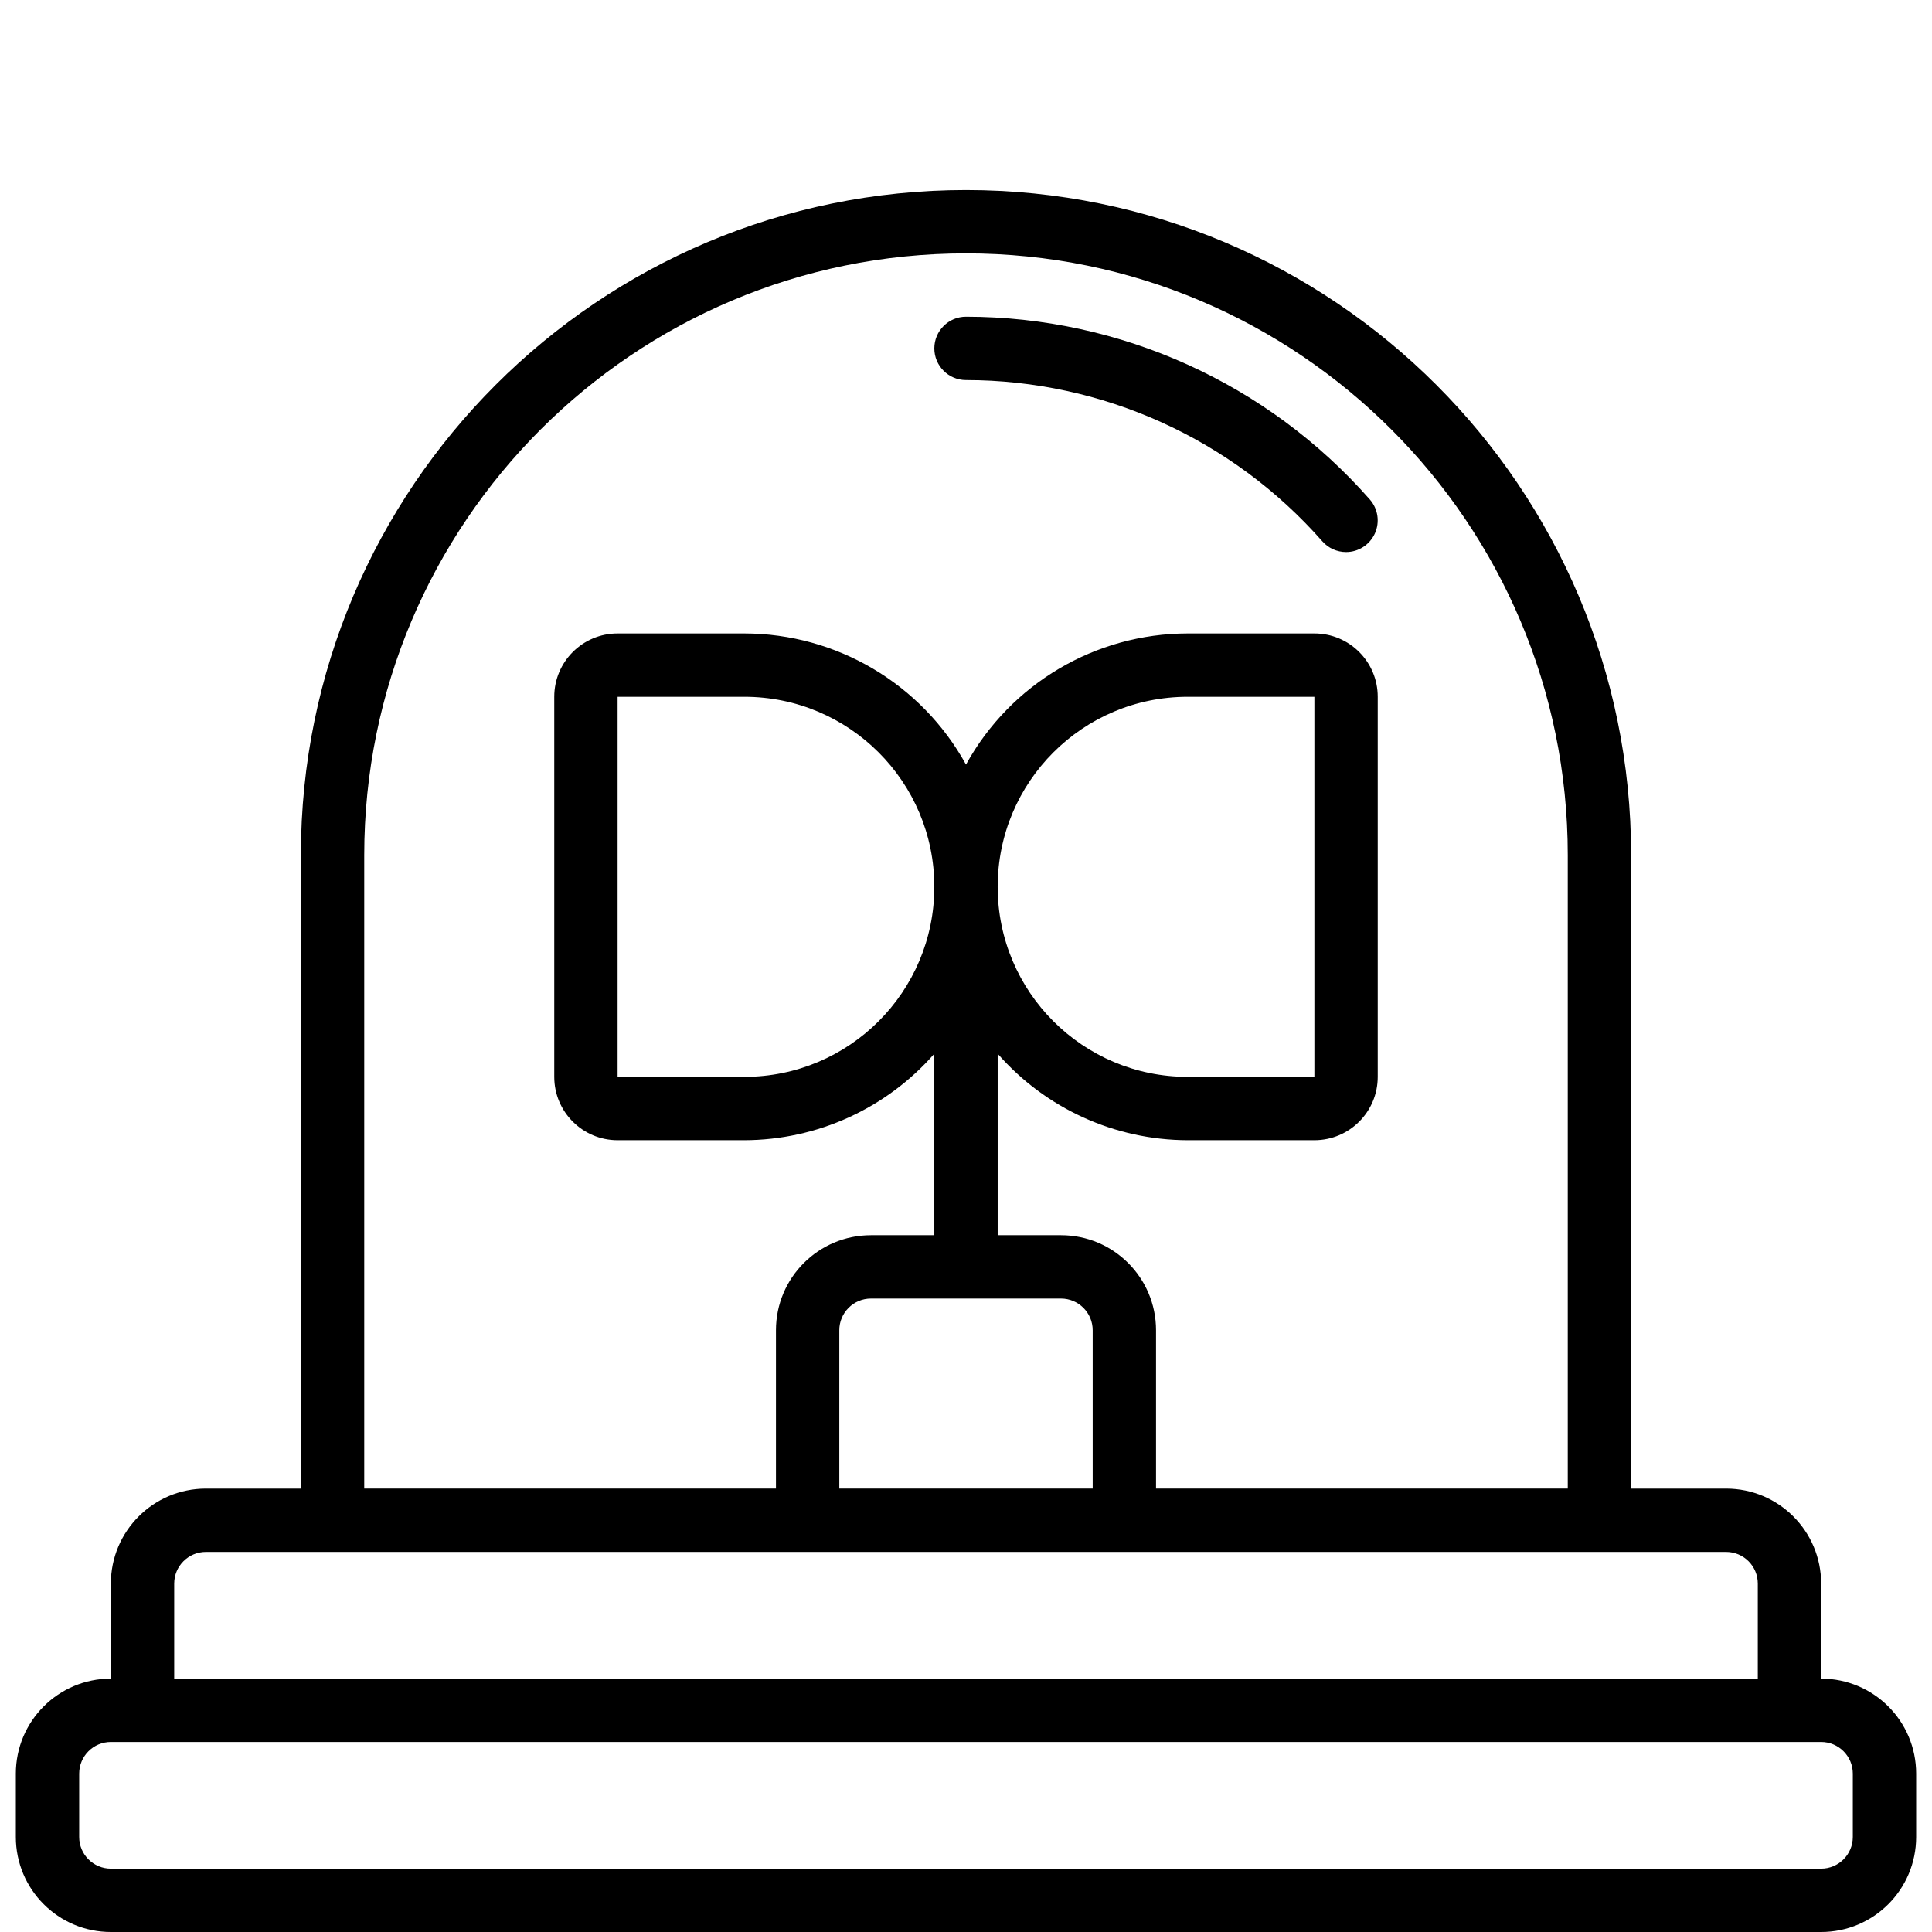 <svg height="512" viewBox="0 0 60 61" width="512" xmlns="http://www.w3.org/2000/svg"><g id="007---Siren"><path id="Shape" d="m3 61h54c1.657 0 3-1.343 3-3v-2c0-1.657-1.343-3-3-3v-3c0-1.657-1.343-3-3-3h-3v-20c-0-11.598-9.402-21-21-21s-21 9.402-21 21v20h-3c-1.657 0-3 1.343-3 3v3c-1.657 0-3 1.343-3 3v2c0 1.657 1.343 3 3 3zm8-34c0-10.493 8.507-19 19-19s19 8.507 19 19v20h-13v-5c0-1.657-1.343-3-3-3h-2v-5.73c1.515 1.73 3.701 2.725 6 2.73h4c1.105 0 2-.895 2-2v-12c0-1.105-.895-2-2-2h-4c-2.913.003-5.594 1.588-7 4.14-1.406-2.552-4.087-4.137-7-4.14h-4c-1.105 0-2 .895-2 2v12c0 1.105.895 2 2 2h4c2.299-.005 4.485-1 6-2.73v5.73h-2c-1.657 0-3 1.343-3 3v5h-13zm22 14c.552 0 1 .448 1 1v5h-8v-5c0-.552.448-1 1-1zm-2-13c0-3.314 2.686-6 6-6h4v12h-4c-3.314 0-6-2.686-6-6zm-2 0c0 3.314-2.686 6-6 6h-4v-12h4c3.314 0 6 2.686 6 6zm-24 22c0-.552.448-1 1-1h48c.552 0 1 .448 1 1v3h-50zm-3 6c0-.552.448-1 1-1h54c.552 0 1 .448 1 1v2c0 .552-.448 1-1 1h-54c-.552 0-1-.448-1-1z"/><path id="Shape" d="m30 12c4.307.003 8.405 1.857 11.25 5.09.19.216.463.34.75.34.393-0.0.748-.231.91-.588.162-.358.099-.777-.16-1.072-3.225-3.665-7.869-5.766-12.75-5.77-.552 0-1 .448-1 1s.448 1 1 1z"/></g></svg>
